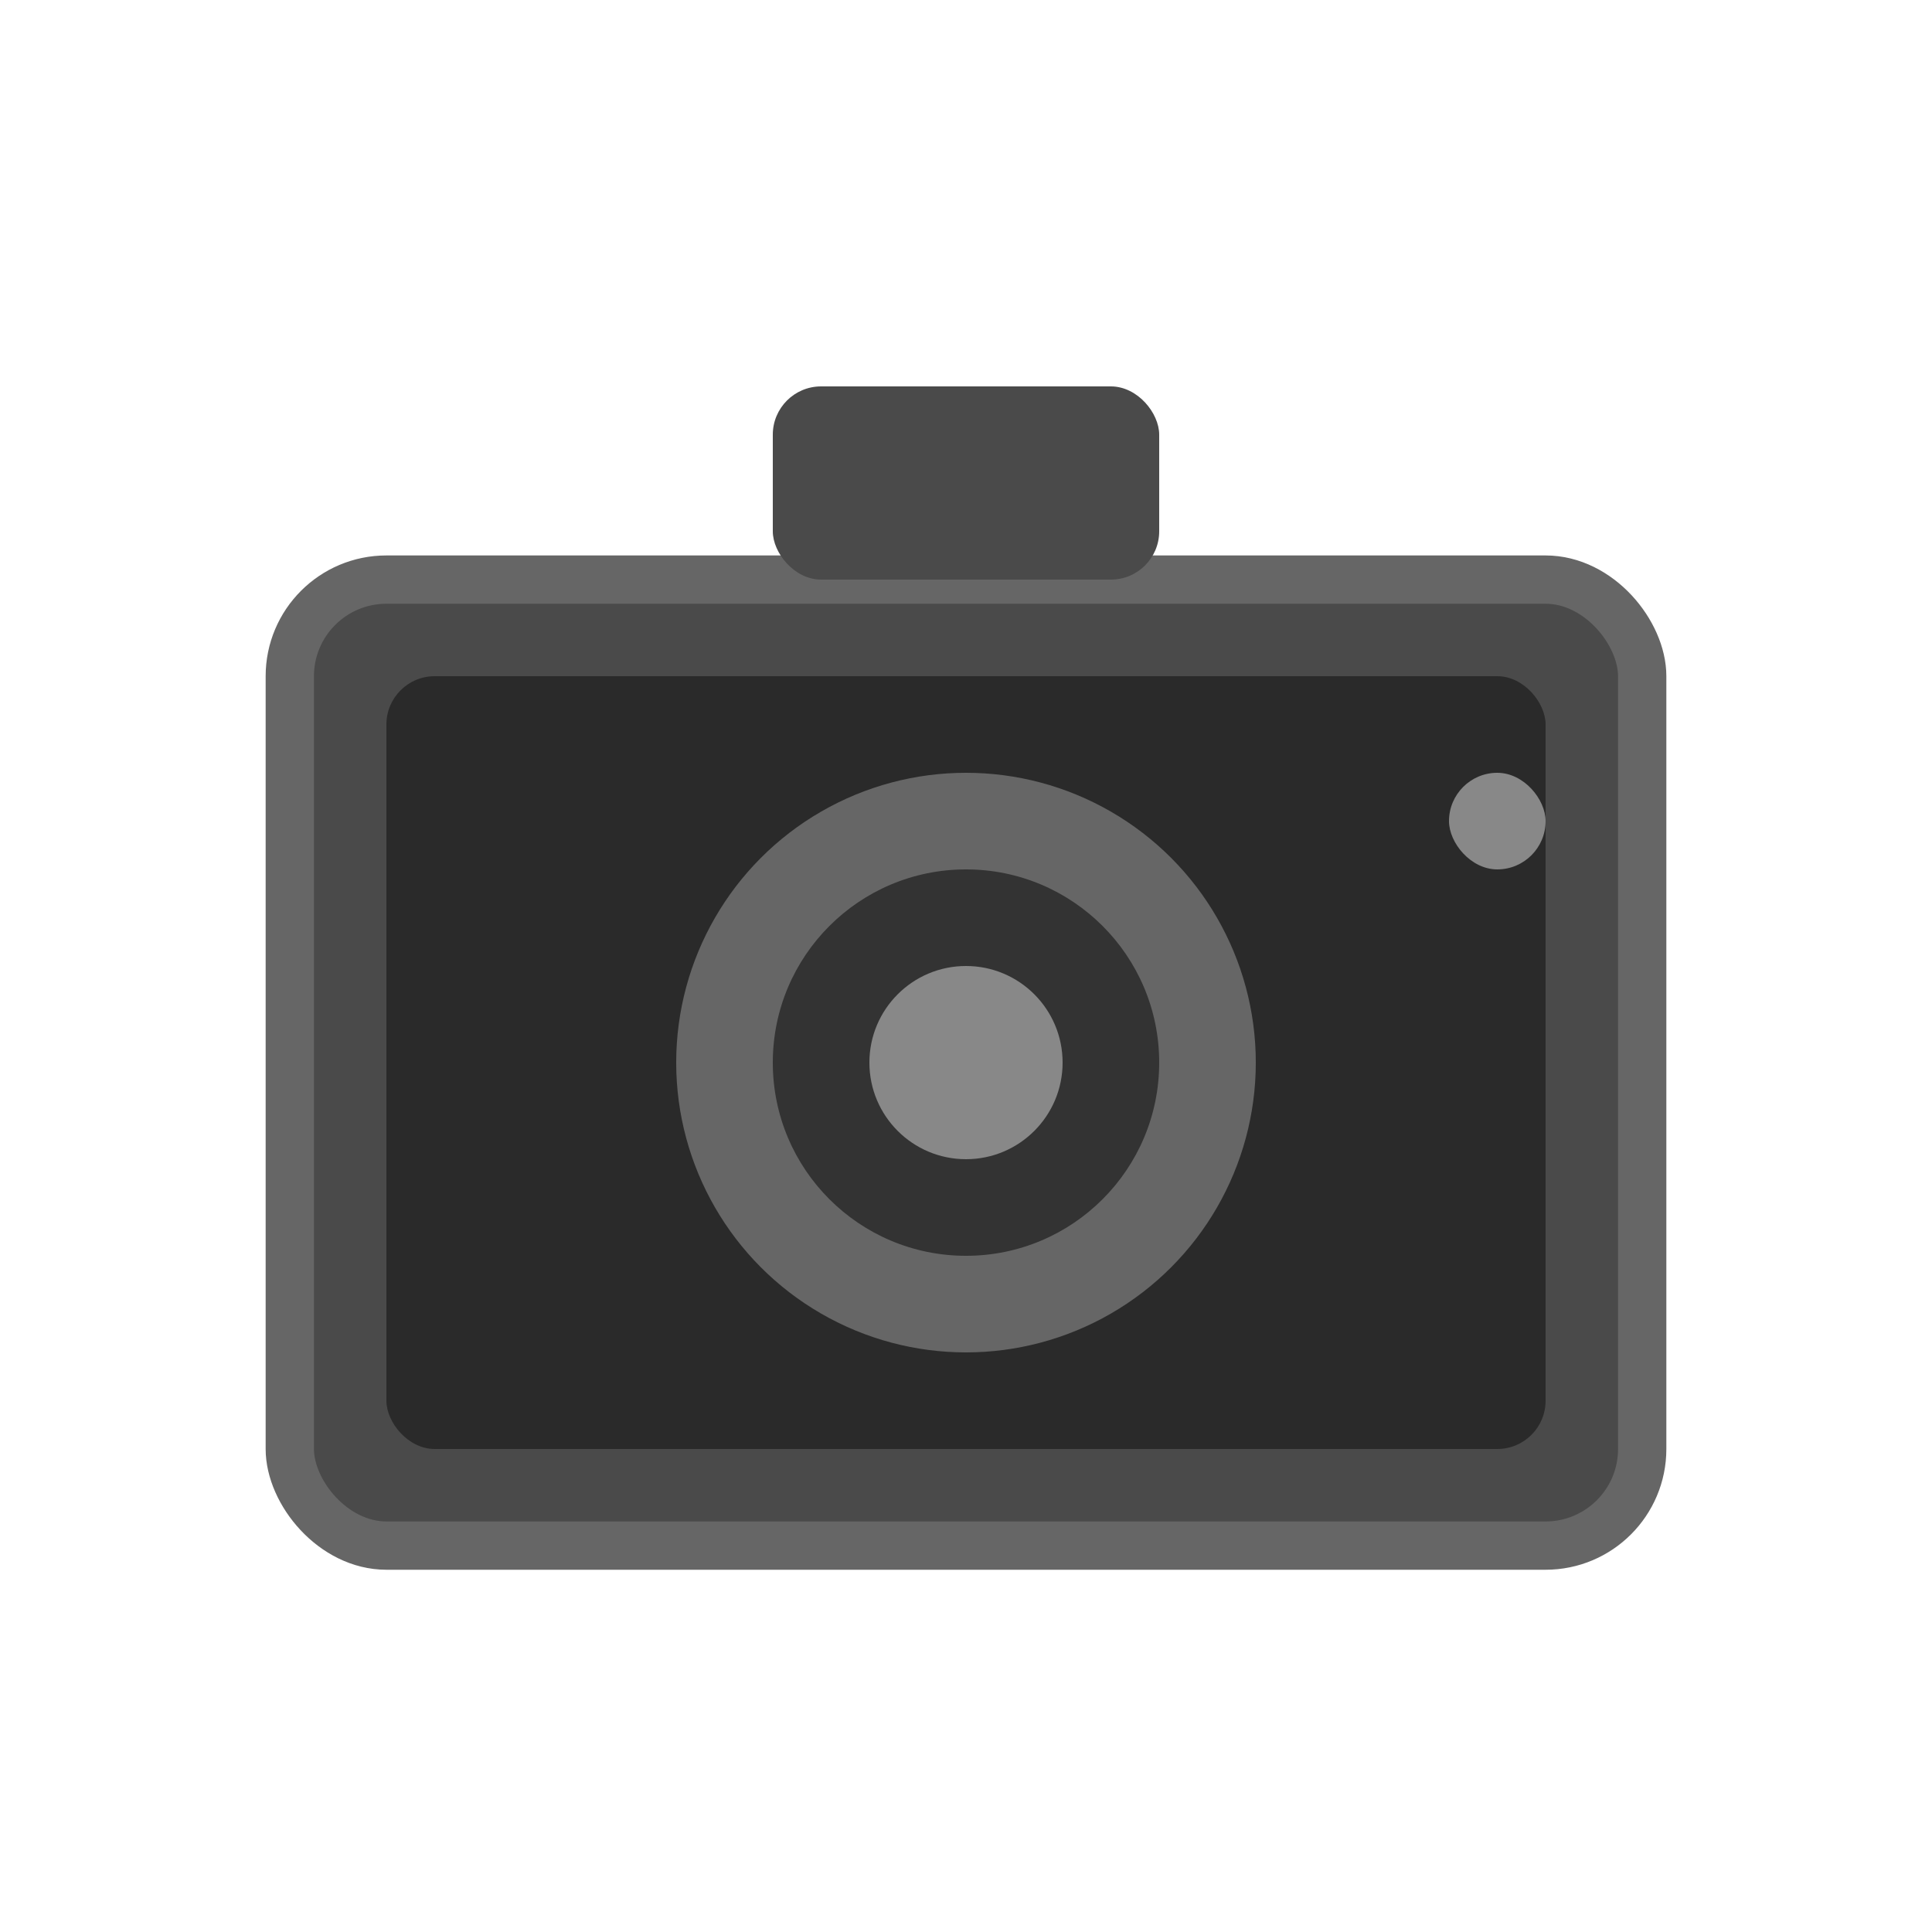 <svg width="40" height="40" viewBox="0 0 40 40" xmlns="http://www.w3.org/2000/svg">
  <rect x="6" y="12" width="28" height="20" rx="2" fill="#4A4A4A" stroke="#666" stroke-width="1"/>
  <rect x="8" y="14" width="24" height="16" rx="1" fill="#2A2A2A"/>
  <circle cx="20" cy="22" r="6" fill="#666"/>
  <circle cx="20" cy="22" r="4" fill="#333"/>
  <circle cx="20" cy="22" r="2" fill="#888"/>
  <rect x="16" y="8" width="8" height="4" rx="1" fill="#4A4A4A"/>
  <rect x="30" y="16" width="2" height="2" rx="1" fill="#888"/>
</svg>
